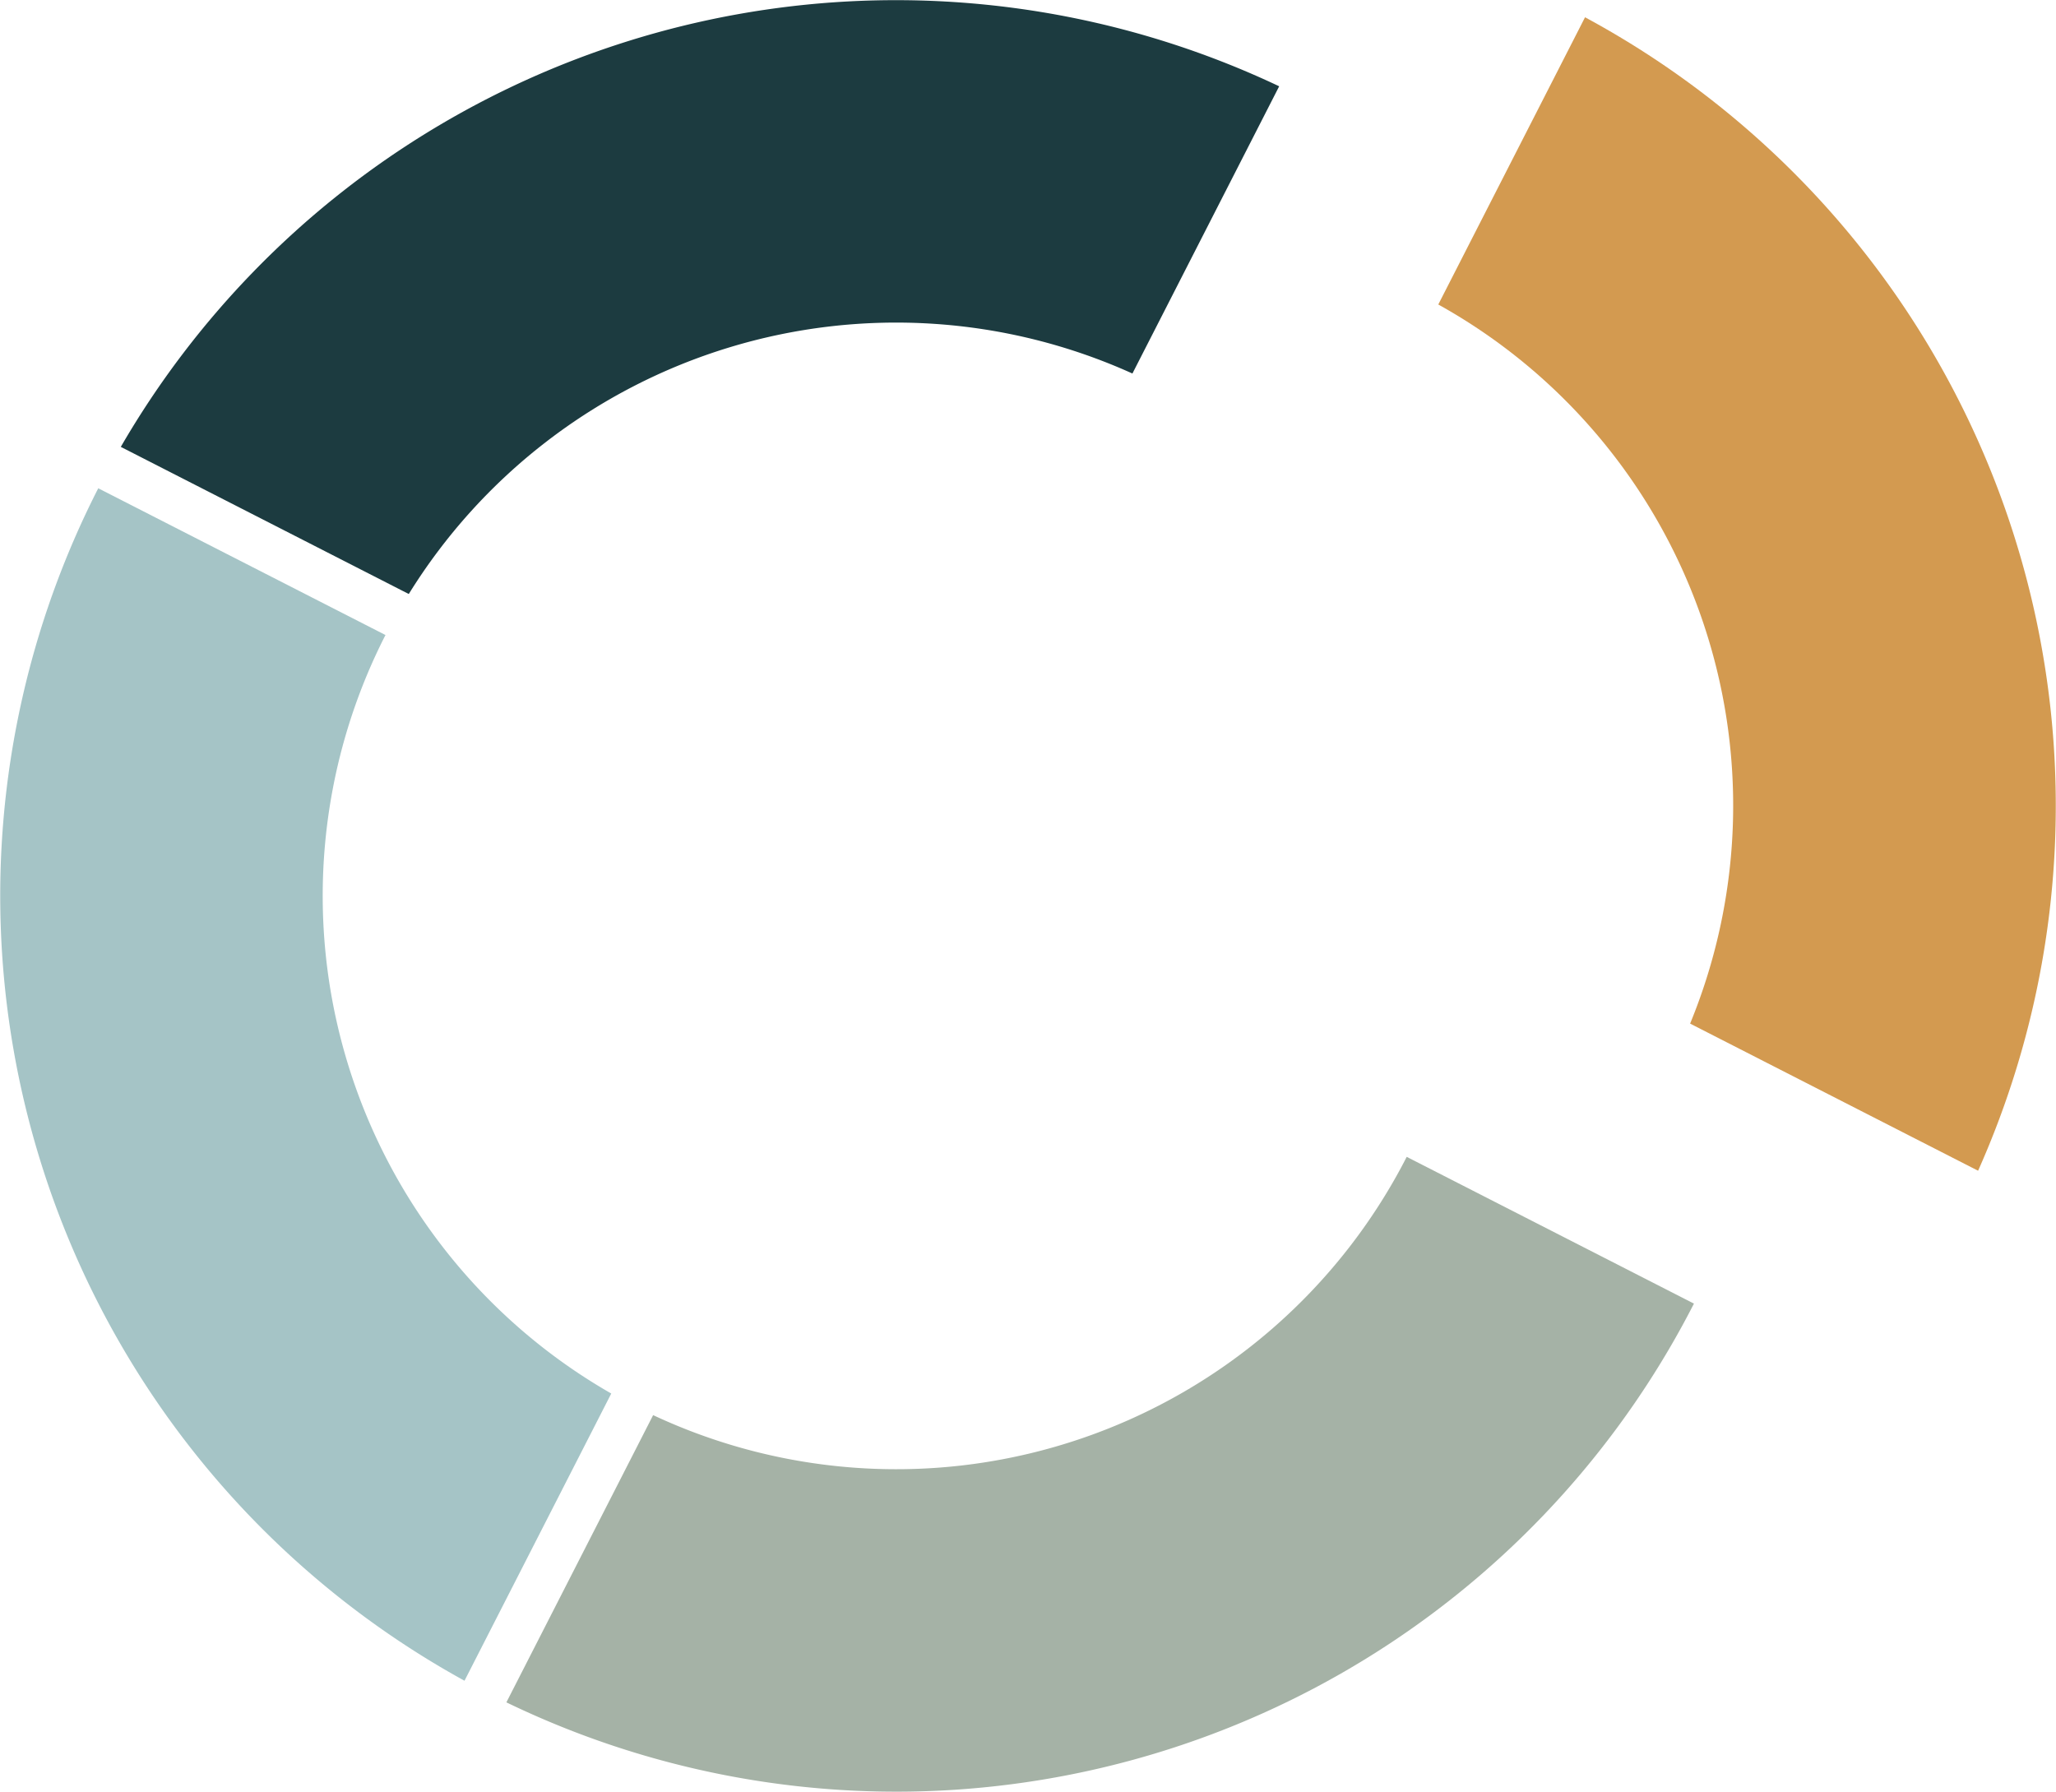 <svg xmlns="http://www.w3.org/2000/svg" width="177.647" height="154.821" viewBox="0 0 177.647 154.821">
  <g id="Group_1371" data-name="Group 1371" transform="translate(-147.399 -439.763)">
    <path id="Path_6735" data-name="Path 6735" d="M271.673,466.073a49.531,49.531,0,0,1,21.759,62.134l24.882,12.713a77.4,77.4,0,0,0-33.961-99.664Z" fill="#d39a50"/>
    <path id="Path_6736" data-name="Path 6736" d="M182.719,491.088a49.538,49.538,0,0,1,62.526-19.051l12.68-24.818a77.4,77.4,0,0,0-100.088,31.156Z" fill="#1c3b40"/>
    <path id="Path_6737" data-name="Path 6737" d="M203.833,562.037l-12.68,24.817A77.4,77.4,0,0,0,293.763,552.4l-24.818-12.68A49.536,49.536,0,0,1,203.833,562.037Z" fill="#a5b2a6"/>
    <path id="Path_6738" data-name="Path 6738" d="M200.214,560.17a49.545,49.545,0,0,1-19.508-65.538l-24.817-12.68a77.4,77.4,0,0,0,31.645,103.035Z" fill="#a5c4c6"/>
  </g>
</svg>
